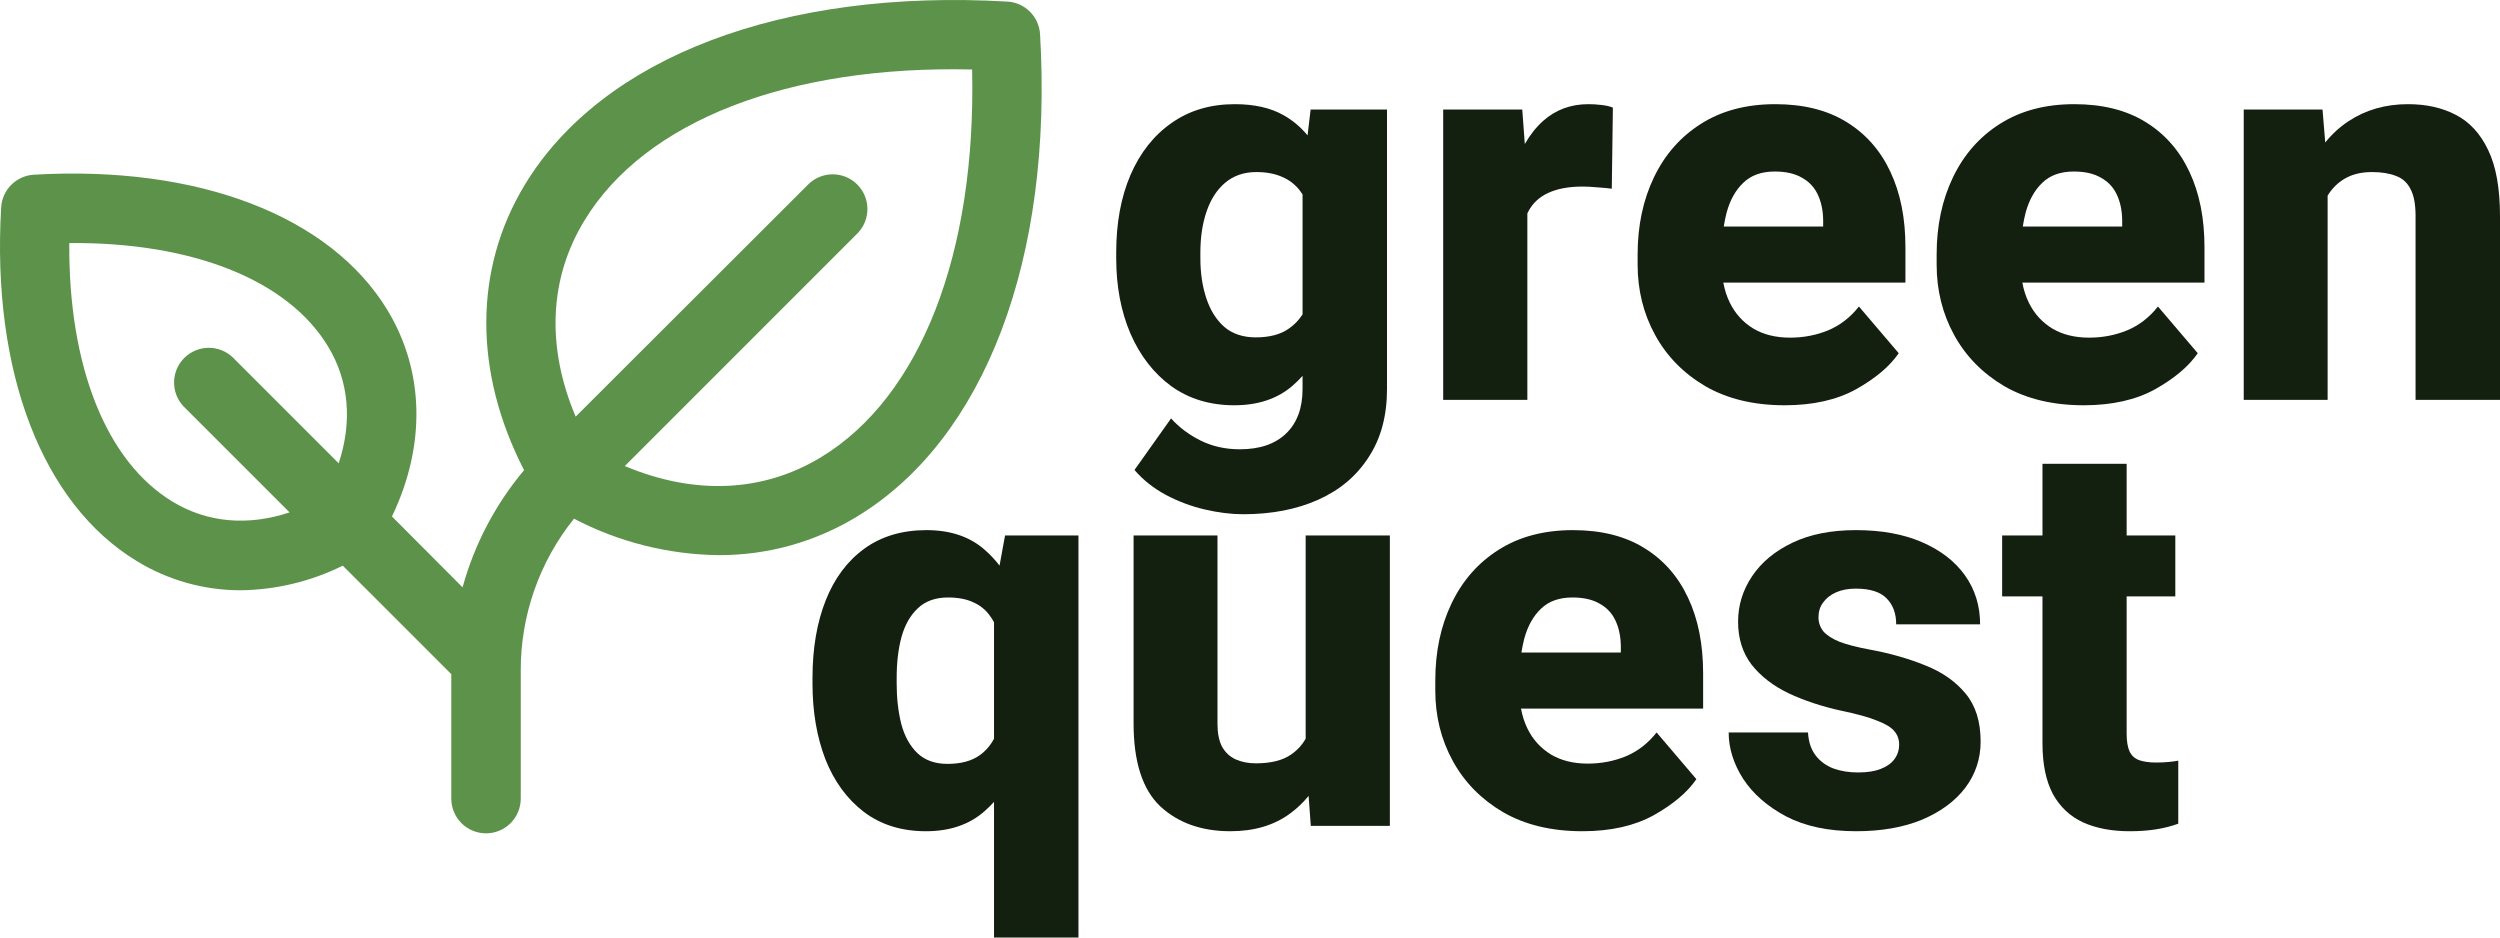 <svg width="120" height="45" viewBox="0 0 120 45" fill="none" xmlns="http://www.w3.org/2000/svg">
<path fill-rule="evenodd" clip-rule="evenodd" d="M66.576 18.68V5.258H62.91L62.763 6.499C62.444 6.11 62.067 5.791 61.632 5.541C61.004 5.18 60.217 5 59.27 5C58.1 5 57.089 5.301 56.237 5.902C55.385 6.494 54.727 7.327 54.262 8.401C53.806 9.466 53.578 10.707 53.578 12.123V12.394C53.578 13.742 53.806 14.949 54.262 16.014C54.727 17.079 55.38 17.92 56.224 18.539C57.076 19.148 58.083 19.453 59.244 19.453C60.389 19.453 61.322 19.14 62.045 18.513C62.213 18.367 62.372 18.209 62.523 18.041V18.667C62.523 19.586 62.26 20.299 61.735 20.806C61.21 21.312 60.47 21.566 59.515 21.566C58.827 21.566 58.203 21.428 57.644 21.154C57.084 20.879 56.607 20.522 56.211 20.084L54.456 22.558C54.86 23.03 55.355 23.425 55.94 23.743C56.534 24.061 57.157 24.297 57.812 24.451C58.474 24.606 59.094 24.683 59.67 24.683C61.038 24.683 62.239 24.451 63.271 23.988C64.313 23.524 65.121 22.841 65.698 21.939C66.283 21.046 66.576 19.96 66.576 18.68ZM62.523 9.334V15.089C62.345 15.368 62.121 15.599 61.852 15.782C61.456 16.057 60.931 16.194 60.277 16.194C59.666 16.194 59.162 16.027 58.767 15.692C58.379 15.348 58.091 14.889 57.902 14.313C57.712 13.738 57.618 13.098 57.618 12.394V12.123C57.618 11.385 57.717 10.728 57.915 10.153C58.113 9.569 58.41 9.109 58.805 8.774C59.21 8.431 59.709 8.259 60.303 8.259C60.785 8.259 61.197 8.336 61.542 8.491C61.886 8.637 62.17 8.856 62.394 9.148C62.439 9.207 62.482 9.269 62.523 9.334Z" fill="#131F0F"/>
<path d="M69.273 19.195H73.313V10.243C73.326 10.217 73.339 10.191 73.352 10.165C73.559 9.762 73.877 9.461 74.307 9.264C74.746 9.058 75.301 8.955 75.972 8.955C76.179 8.955 76.415 8.968 76.682 8.993C76.949 9.01 77.177 9.032 77.366 9.058L77.418 5.167C77.28 5.107 77.1 5.064 76.876 5.039C76.652 5.013 76.441 5 76.243 5C75.4 5 74.677 5.266 74.075 5.799C73.735 6.103 73.441 6.475 73.191 6.914L73.068 5.258H69.273V19.195Z" fill="#131F0F"/>
<path fill-rule="evenodd" clip-rule="evenodd" d="M81.858 18.539C82.917 19.148 84.186 19.453 85.666 19.453C87.025 19.453 88.17 19.195 89.099 18.68C90.029 18.156 90.709 17.581 91.139 16.954L89.228 14.713C88.815 15.237 88.321 15.619 87.744 15.859C87.176 16.091 86.57 16.207 85.924 16.207C85.236 16.207 84.646 16.061 84.156 15.769C83.665 15.469 83.291 15.056 83.033 14.532C82.888 14.238 82.783 13.915 82.72 13.566H91.461V11.866C91.461 10.475 91.221 9.268 90.739 8.246C90.257 7.216 89.551 6.417 88.622 5.85C87.701 5.283 86.565 5 85.214 5C83.829 5 82.641 5.313 81.652 5.94C80.671 6.559 79.918 7.413 79.393 8.504C78.868 9.594 78.606 10.831 78.606 12.214V12.703C78.606 13.931 78.885 15.056 79.445 16.078C80.004 17.1 80.808 17.92 81.858 18.539ZM82.741 10.874C82.776 10.641 82.822 10.417 82.878 10.204C83.041 9.603 83.308 9.126 83.678 8.774C84.048 8.414 84.552 8.233 85.188 8.233C85.722 8.233 86.156 8.332 86.492 8.53C86.836 8.718 87.09 8.989 87.254 9.341C87.417 9.685 87.503 10.088 87.512 10.552V10.874H82.741Z" fill="#131F0F"/>
<path fill-rule="evenodd" clip-rule="evenodd" d="M96.211 18.539C97.27 19.148 98.539 19.453 100.019 19.453C101.379 19.453 102.523 19.195 103.453 18.68C104.382 18.156 105.062 17.581 105.492 16.954L103.582 14.713C103.169 15.237 102.674 15.619 102.097 15.859C101.529 16.091 100.923 16.207 100.277 16.207C99.589 16.207 98.999 16.061 98.509 15.769C98.019 15.469 97.644 15.056 97.386 14.532C97.241 14.238 97.136 13.915 97.073 13.566H105.815V11.866C105.815 10.475 105.574 9.268 105.092 8.246C104.61 7.216 103.904 6.417 102.975 5.85C102.054 5.283 100.918 5 99.567 5C98.182 5 96.995 5.313 96.005 5.94C95.024 6.559 94.271 7.413 93.746 8.504C93.221 9.594 92.959 10.831 92.959 12.214V12.703C92.959 13.931 93.238 15.056 93.798 16.078C94.357 17.1 95.162 17.92 96.211 18.539ZM97.094 10.874C97.13 10.641 97.175 10.417 97.231 10.204C97.395 9.603 97.661 9.126 98.031 8.774C98.401 8.414 98.905 8.233 99.541 8.233C100.075 8.233 100.51 8.332 100.845 8.53C101.189 8.718 101.443 8.989 101.607 9.341C101.77 9.685 101.856 10.088 101.865 10.552V10.874H97.094Z" fill="#131F0F"/>
<path d="M107.699 19.195H111.726V9.39C111.755 9.342 111.785 9.296 111.817 9.251C112.04 8.933 112.32 8.688 112.656 8.517C112.991 8.345 113.391 8.259 113.856 8.259C114.303 8.259 114.682 8.319 114.992 8.439C115.31 8.551 115.547 8.761 115.702 9.071C115.865 9.371 115.947 9.801 115.947 10.359V19.195H120V10.384C120 9.045 119.811 7.984 119.432 7.203C119.062 6.421 118.546 5.859 117.883 5.515C117.229 5.172 116.463 5 115.586 5C114.501 5 113.546 5.275 112.72 5.824C112.304 6.1 111.934 6.438 111.611 6.839L111.481 5.258H107.699V19.195Z" fill="#131F0F"/>
<path fill-rule="evenodd" clip-rule="evenodd" d="M47.713 38.489C47.566 38.652 47.411 38.804 47.248 38.946C46.525 39.581 45.592 39.899 44.447 39.899C43.277 39.899 42.283 39.59 41.465 38.971C40.657 38.353 40.041 37.511 39.62 36.447C39.206 35.373 39 34.162 39 32.814V32.544C39 31.127 39.211 29.886 39.633 28.821C40.054 27.756 40.674 26.927 41.491 26.334C42.309 25.742 43.303 25.446 44.473 25.446C45.617 25.446 46.547 25.759 47.261 26.386C47.52 26.611 47.759 26.866 47.978 27.149L48.242 25.703H51.766V45H47.713V38.489ZM47.713 29.866C47.657 29.765 47.597 29.669 47.532 29.581C47.325 29.28 47.054 29.057 46.719 28.911C46.392 28.756 45.987 28.679 45.505 28.679C44.903 28.679 44.421 28.851 44.06 29.194C43.698 29.529 43.436 29.989 43.272 30.573C43.117 31.148 43.04 31.805 43.04 32.544V32.814C43.04 33.51 43.113 34.154 43.26 34.746C43.414 35.33 43.672 35.798 44.034 36.15C44.395 36.494 44.877 36.666 45.48 36.666C46.134 36.666 46.654 36.524 47.041 36.24C47.321 36.036 47.545 35.775 47.713 35.458V29.866Z" fill="#131F0F"/>
<path d="M66.713 25.703H62.672V35.456C62.501 35.761 62.268 36.014 61.975 36.215C61.571 36.498 61.007 36.64 60.285 36.64C59.914 36.64 59.587 36.575 59.304 36.447C59.028 36.318 58.813 36.116 58.658 35.841C58.512 35.558 58.439 35.193 58.439 34.746V25.703H54.412V34.721C54.412 36.567 54.838 37.894 55.69 38.701C56.55 39.499 57.673 39.899 59.058 39.899C60.203 39.899 61.158 39.615 61.924 39.049C62.257 38.805 62.553 38.523 62.813 38.203L62.918 39.641H66.713V25.703Z" fill="#131F0F"/>
<path fill-rule="evenodd" clip-rule="evenodd" d="M72.147 38.984C73.205 39.594 74.474 39.899 75.954 39.899C77.314 39.899 78.458 39.641 79.388 39.126C80.317 38.602 80.997 38.027 81.427 37.4L79.517 35.158C79.104 35.682 78.609 36.065 78.032 36.305C77.465 36.537 76.858 36.653 76.212 36.653C75.524 36.653 74.935 36.507 74.444 36.215C73.954 35.914 73.579 35.502 73.321 34.978C73.176 34.683 73.072 34.361 73.008 34.012H81.75V32.312C81.75 30.92 81.509 29.714 81.027 28.692C80.545 27.661 79.84 26.863 78.91 26.296C77.989 25.729 76.853 25.446 75.502 25.446C74.117 25.446 72.93 25.759 71.94 26.386C70.959 27.004 70.206 27.859 69.681 28.95C69.156 30.04 68.894 31.277 68.894 32.659V33.149C68.894 34.377 69.174 35.502 69.733 36.524C70.292 37.546 71.097 38.366 72.147 38.984ZM73.029 31.32C73.065 31.086 73.111 30.863 73.166 30.65C73.33 30.049 73.597 29.572 73.966 29.22C74.337 28.859 74.84 28.679 75.477 28.679C76.01 28.679 76.445 28.778 76.78 28.975C77.125 29.164 77.378 29.435 77.542 29.787C77.705 30.13 77.791 30.534 77.8 30.998V31.32H73.029Z" fill="#131F0F"/>
<path d="M90.927 35.094C91.082 35.274 91.159 35.489 91.159 35.738C91.159 36.004 91.082 36.24 90.927 36.447C90.781 36.644 90.561 36.799 90.269 36.91C89.985 37.022 89.623 37.078 89.184 37.078C88.746 37.078 88.35 37.013 87.997 36.885C87.644 36.747 87.36 36.537 87.145 36.253C86.93 35.97 86.809 35.605 86.784 35.158H82.976C82.976 35.914 83.208 36.657 83.673 37.387C84.146 38.108 84.835 38.709 85.738 39.19C86.65 39.663 87.769 39.899 89.094 39.899C90.308 39.899 91.362 39.714 92.257 39.345C93.151 38.967 93.844 38.456 94.335 37.812C94.825 37.159 95.07 36.421 95.07 35.596C95.07 34.635 94.829 33.866 94.347 33.291C93.866 32.707 93.22 32.256 92.411 31.938C91.611 31.612 90.721 31.358 89.74 31.178C89.137 31.066 88.655 30.942 88.294 30.805C87.941 30.659 87.683 30.491 87.519 30.302C87.365 30.105 87.287 29.881 87.287 29.632C87.287 29.357 87.36 29.121 87.507 28.924C87.653 28.718 87.859 28.555 88.126 28.434C88.401 28.314 88.716 28.254 89.068 28.254C89.757 28.254 90.252 28.409 90.553 28.718C90.862 29.027 91.017 29.443 91.017 29.967H95.045C95.045 29.083 94.804 28.301 94.322 27.623C93.84 26.944 93.151 26.412 92.257 26.025C91.37 25.639 90.312 25.446 89.081 25.446C87.894 25.446 86.878 25.648 86.035 26.051C85.192 26.455 84.546 26.991 84.099 27.661C83.651 28.331 83.428 29.057 83.428 29.838C83.428 30.646 83.643 31.333 84.073 31.899C84.512 32.458 85.106 32.917 85.854 33.278C86.603 33.63 87.446 33.909 88.384 34.115C89.133 34.27 89.705 34.428 90.101 34.592C90.505 34.746 90.781 34.914 90.927 35.094Z" fill="#131F0F"/>
<path d="M102.079 28.628H104.415V25.703H102.079V22.264H98.039V25.703H96.103V28.628H98.039V35.687C98.039 36.683 98.207 37.494 98.543 38.121C98.887 38.739 99.369 39.19 99.988 39.474C100.616 39.757 101.361 39.899 102.221 39.899C102.686 39.899 103.107 39.869 103.486 39.809C103.865 39.749 104.222 39.658 104.557 39.538V36.511C104.428 36.537 104.273 36.558 104.093 36.575C103.921 36.593 103.718 36.601 103.486 36.601C103.159 36.601 102.888 36.562 102.673 36.485C102.466 36.408 102.316 36.271 102.221 36.073C102.126 35.867 102.079 35.579 102.079 35.21V28.628Z" fill="#131F0F"/>
<path d="M49.923 1.642C49.899 1.235 49.726 0.85 49.437 0.561C49.148 0.272 48.764 0.099 48.356 0.076C37.571 -0.549 28.911 2.73 25.189 8.872C22.731 12.932 22.735 17.864 25.156 22.568C23.778 24.209 22.771 26.127 22.204 28.193L18.814 24.791C20.443 21.389 20.38 17.843 18.605 14.897C15.855 10.357 9.506 7.924 1.623 8.386C1.215 8.41 0.83 8.583 0.542 8.872C0.253 9.16 0.08 9.545 0.056 9.953C-0.408 17.835 2.027 24.183 6.568 26.933C8.066 27.848 9.788 28.333 11.543 28.333C13.248 28.312 14.925 27.908 16.453 27.152L21.662 32.36V38.333C21.662 38.775 21.837 39.199 22.15 39.512C22.463 39.824 22.887 40 23.329 40C23.771 40 24.195 39.824 24.508 39.512C24.82 39.199 24.996 38.775 24.996 38.333V32.189C24.988 29.538 25.891 26.964 27.552 24.897C29.696 26.018 32.074 26.617 34.493 26.647C36.832 26.655 39.127 26.016 41.125 24.802C47.268 21.085 50.556 12.426 49.923 1.642ZM8.287 24.083C5.09 22.147 3.282 17.566 3.326 11.666C9.226 11.616 13.809 13.43 15.744 16.626C16.755 18.293 16.919 20.237 16.257 22.239L11.171 17.153C10.855 16.854 10.436 16.689 10.001 16.695C9.566 16.701 9.151 16.876 8.844 17.183C8.536 17.49 8.361 17.906 8.356 18.34C8.35 18.775 8.514 19.195 8.814 19.51L13.9 24.595C11.898 25.258 9.956 25.093 8.287 24.083ZM39.398 21.953C36.606 23.643 33.324 23.772 29.99 22.37L41.178 11.182C41.477 10.867 41.641 10.447 41.636 10.013C41.63 9.578 41.455 9.163 41.148 8.856C40.84 8.548 40.425 8.373 39.99 8.368C39.556 8.362 39.136 8.527 38.821 8.826L27.632 19.999C26.223 16.666 26.35 13.382 28.048 10.593C30.953 5.801 37.842 3.13 46.662 3.336C46.862 12.153 44.195 19.049 39.398 21.953Z" fill="#5C9249"/>
</svg>
